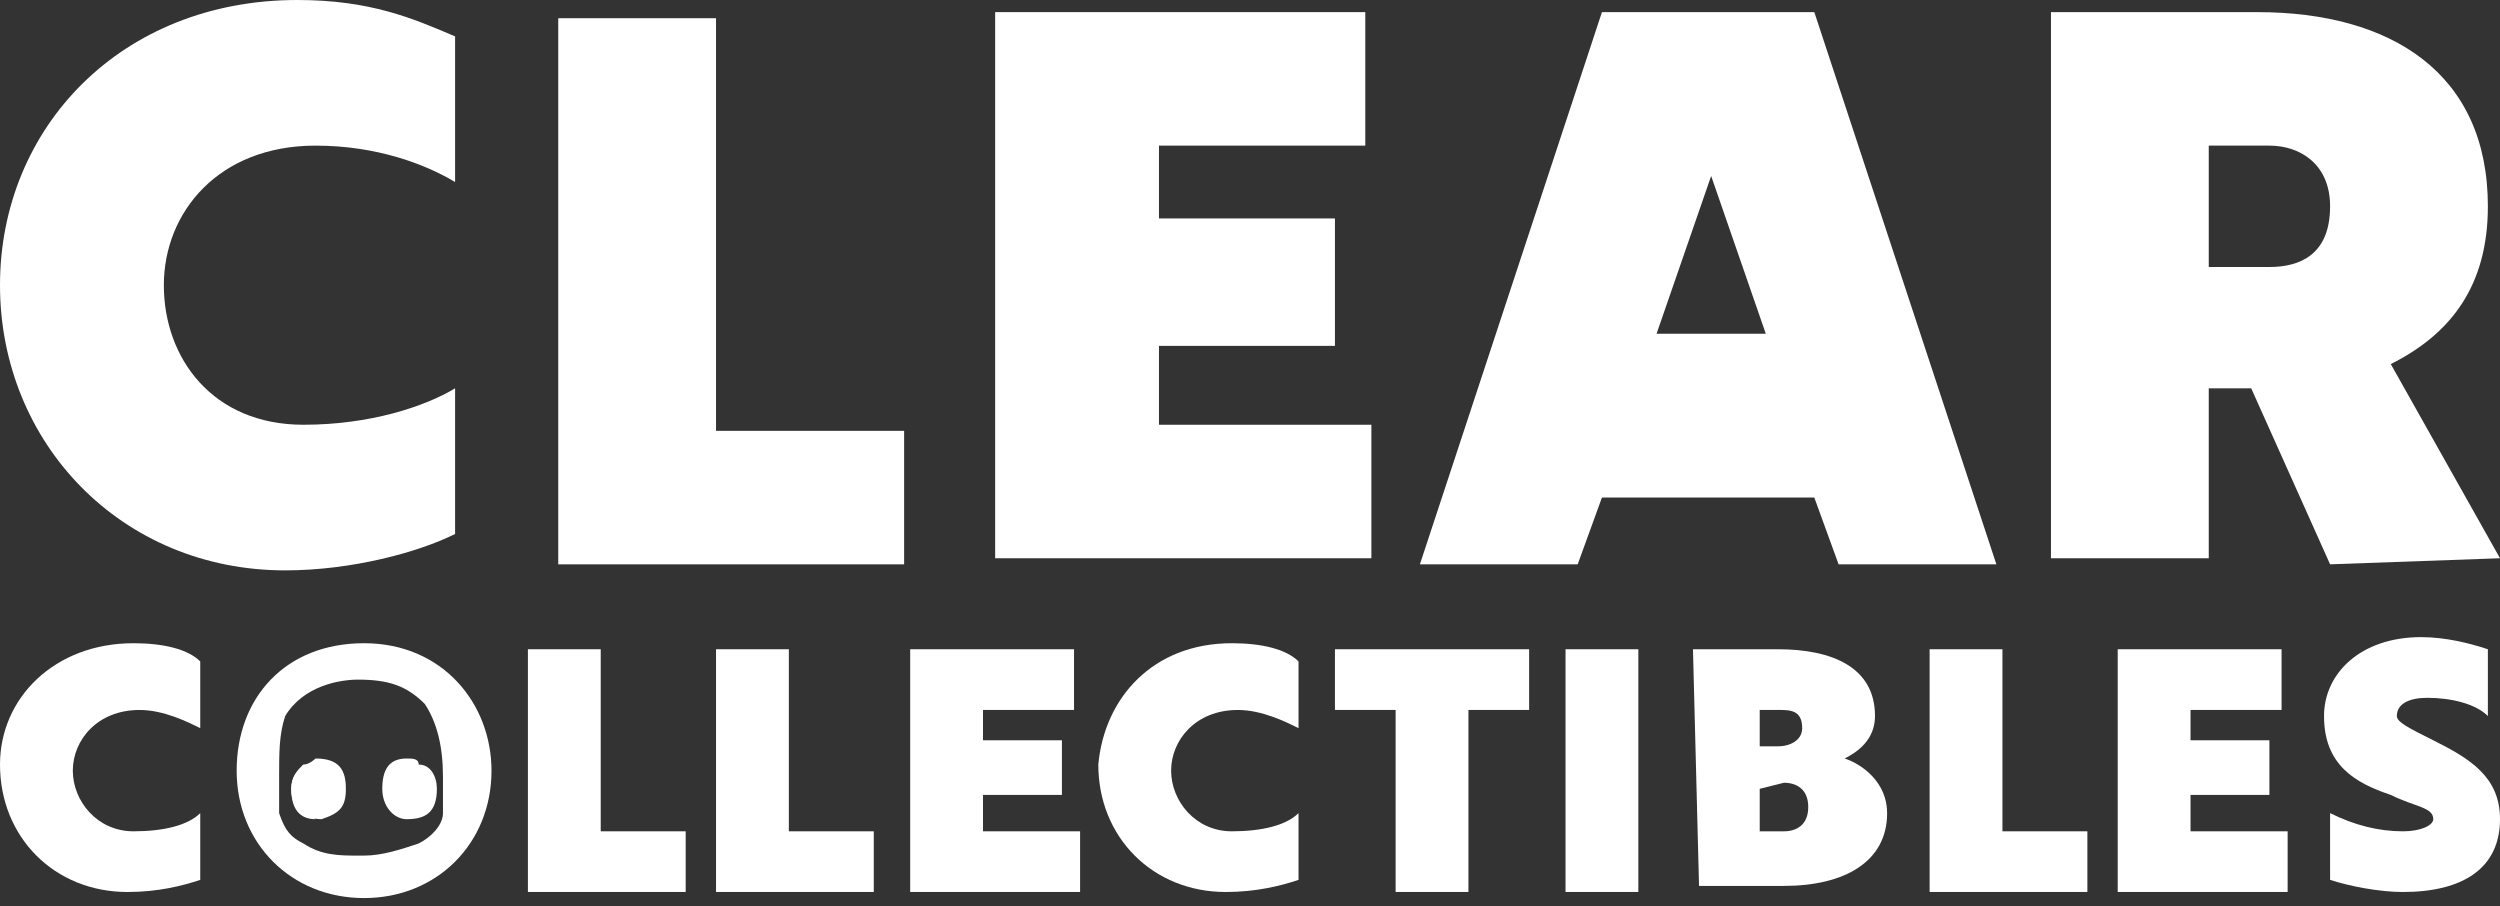 <svg width="80" height="29" viewBox="0 0 80 29" fill="none" xmlns="http://www.w3.org/2000/svg">
<rect x="0" y="0" width="80" height="29" fill="#333333" stroke="none"/>
<path d="M9.515 0C11.845 0 13.204 0.583 14.563 1.165V5.825C13.592 5.243 12.039 4.66 10.097 4.66C6.99 4.66 5.243 6.796 5.243 9.126C5.243 11.456 6.796 13.592 9.709 13.592C11.845 13.592 13.592 13.01 14.563 12.427V17.087C13.398 17.67 11.262 18.252 9.126 18.252C3.883 18.252 0 14.175 0 9.126C0 4.078 3.883 0 9.515 0Z" fill="white"/>
<path d="M17.864 18.059V0.583H22.913V13.787H28.932V18.059H17.864Z" fill="white"/>
<path d="M31.845 0.388H43.689V4.66H37.087V6.99H42.718V11.068H37.087V13.592H43.884V17.864H31.845V0.388Z" fill="white"/>
<path d="M74.563 18.058L72.039 12.427H70.68V17.864H65.631V0.388H72.233C76.505 0.388 79.612 2.33 79.612 6.602C79.612 9.126 78.447 10.679 76.505 11.65L80 17.864L74.563 18.058ZM70.68 4.66V8.544H72.621C73.592 8.544 74.563 8.155 74.563 6.602C74.563 5.243 73.592 4.66 72.621 4.66H70.68Z" fill="white"/>
<path d="M58.835 18.058H63.884L58.058 0.388C56.117 0.388 53.204 0.388 51.262 0.388L45.437 18.058H50.486L51.262 15.922H58.058L58.835 18.058ZM53.01 10.679L54.757 5.631L56.505 10.679H53.01Z" fill="white"/>
<path d="M11.65 20.583C9.126 20.583 7.573 22.331 7.573 24.661C7.573 26.991 9.32 28.738 11.65 28.738C13.98 28.738 15.728 26.991 15.728 24.661C15.728 22.525 14.175 20.583 11.65 20.583ZM8.932 26.02C8.932 25.826 8.932 25.826 8.932 25.631V25.437C8.932 25.243 8.932 25.243 8.932 25.049V24.855C8.932 24.078 8.932 23.496 9.126 22.913C9.709 21.942 10.874 21.748 11.456 21.748C12.427 21.748 13.01 21.942 13.592 22.525C13.98 23.107 14.175 23.884 14.175 24.855V25.049C14.175 25.243 14.175 25.243 14.175 25.437V25.631C14.175 25.826 14.175 26.02 14.175 26.02C14.175 26.408 13.786 26.797 13.398 26.991C12.816 27.185 12.233 27.379 11.65 27.379H11.456C10.874 27.379 10.291 27.379 9.709 26.991C9.32 26.797 9.126 26.602 8.932 26.02ZM13.786 25.243C13.786 24.855 13.592 24.661 13.398 24.466V24.661C13.398 25.243 13.204 25.631 12.816 26.02C13.398 26.02 13.786 25.826 13.786 25.243ZM9.709 24.466C9.514 24.661 9.32 24.855 9.32 25.243C9.32 26.02 9.709 26.214 10.097 26.214C9.709 25.826 9.514 25.243 9.514 24.855C9.709 24.661 9.709 24.466 9.709 24.466Z" fill="white"/>
<path d="M11.068 25.243C11.068 25.825 10.874 26.02 10.291 26.214C9.903 26.214 9.32 26.02 9.32 25.243C9.32 24.855 9.514 24.66 9.709 24.466C9.903 24.466 10.097 24.272 10.097 24.272C10.874 24.272 11.068 24.66 11.068 25.243Z" fill="white"/>
<path d="M13.98 25.243C13.98 26.02 13.592 26.214 13.01 26.214C12.621 26.214 12.233 25.825 12.233 25.243C12.233 24.66 12.427 24.272 13.01 24.272C13.204 24.272 13.398 24.272 13.398 24.466C13.786 24.466 13.98 24.855 13.98 25.243Z" fill="white"/>
<path d="M4.272 20.583C5.243 20.583 6.019 20.777 6.408 21.166V23.302C6.019 23.107 5.243 22.719 4.466 22.719C3.107 22.719 2.33 23.69 2.33 24.661C2.33 25.631 3.107 26.602 4.272 26.602C5.243 26.602 6.019 26.408 6.408 26.02V28.156C5.825 28.35 5.049 28.544 4.078 28.544C1.748 28.544 0 26.797 0 24.466C0 22.331 1.748 20.583 4.272 20.583Z" fill="white"/>
<path d="M16.893 28.543V20.776H19.223V26.602H21.942V28.543H16.893Z" fill="white"/>
<path d="M22.913 28.543V20.776H25.243V26.602H27.961V28.543H22.913Z" fill="white"/>
<path d="M29.126 20.776H34.369V22.718H31.456V23.689H33.981V25.437H31.456V26.602H34.563V28.543H29.126V20.776Z" fill="white"/>
<path d="M39.418 20.583C40.389 20.583 41.165 20.777 41.553 21.166V23.302C41.165 23.107 40.389 22.719 39.612 22.719C38.252 22.719 37.476 23.69 37.476 24.661C37.476 25.631 38.252 26.602 39.418 26.602C40.389 26.602 41.165 26.408 41.553 26.02V28.156C40.971 28.35 40.194 28.544 39.223 28.544C36.893 28.544 35.146 26.797 35.146 24.466C35.34 22.331 36.893 20.583 39.418 20.583Z" fill="white"/>
<path d="M48.932 20.776V22.718H46.99V28.543H44.66V22.718H42.718V20.776H48.932Z" fill="white"/>
<path d="M52.427 28.543H50.097V20.776H52.427V28.543Z" fill="white"/>
<path d="M54.175 20.776H56.893C58.641 20.776 60 21.359 60 22.912C60 23.689 59.417 24.077 59.029 24.271C59.612 24.466 60.388 25.048 60.388 26.019C60.388 27.573 59.029 28.349 57.087 28.349H54.369L54.175 20.776ZM56.311 22.524V23.883H56.893C57.282 23.883 57.67 23.689 57.67 23.301C57.67 22.718 57.282 22.718 56.893 22.718H56.311V22.524ZM56.311 25.242V26.602H57.087C57.476 26.602 57.864 26.407 57.864 25.825C57.864 25.242 57.476 25.048 57.087 25.048L56.311 25.242Z" fill="white"/>
<path d="M61.748 28.543V20.776H64.078V26.602H66.796V28.543H61.748Z" fill="white"/>
<path d="M67.961 20.776H73.01V22.718H70.097V23.689H72.621V25.437H70.097V26.602H73.204V28.543H67.767V20.776H67.961Z" fill="white"/>
<path d="M80 26.213C80 27.767 78.835 28.544 76.893 28.544C76.117 28.544 75.146 28.349 74.563 28.155V26.019C75.34 26.408 76.117 26.602 76.893 26.602C77.476 26.602 77.864 26.408 77.864 26.213C77.864 25.825 77.281 25.825 76.505 25.437C75.34 25.048 74.369 24.466 74.369 22.913C74.369 21.553 75.534 20.388 77.476 20.388C78.252 20.388 79.029 20.582 79.612 20.776V22.913C79.223 22.524 78.447 22.33 77.67 22.33C77.087 22.33 76.699 22.524 76.699 22.913C76.699 23.107 77.087 23.301 77.864 23.689C79.029 24.272 80 24.854 80 26.213Z" fill="white"/>
</svg>
